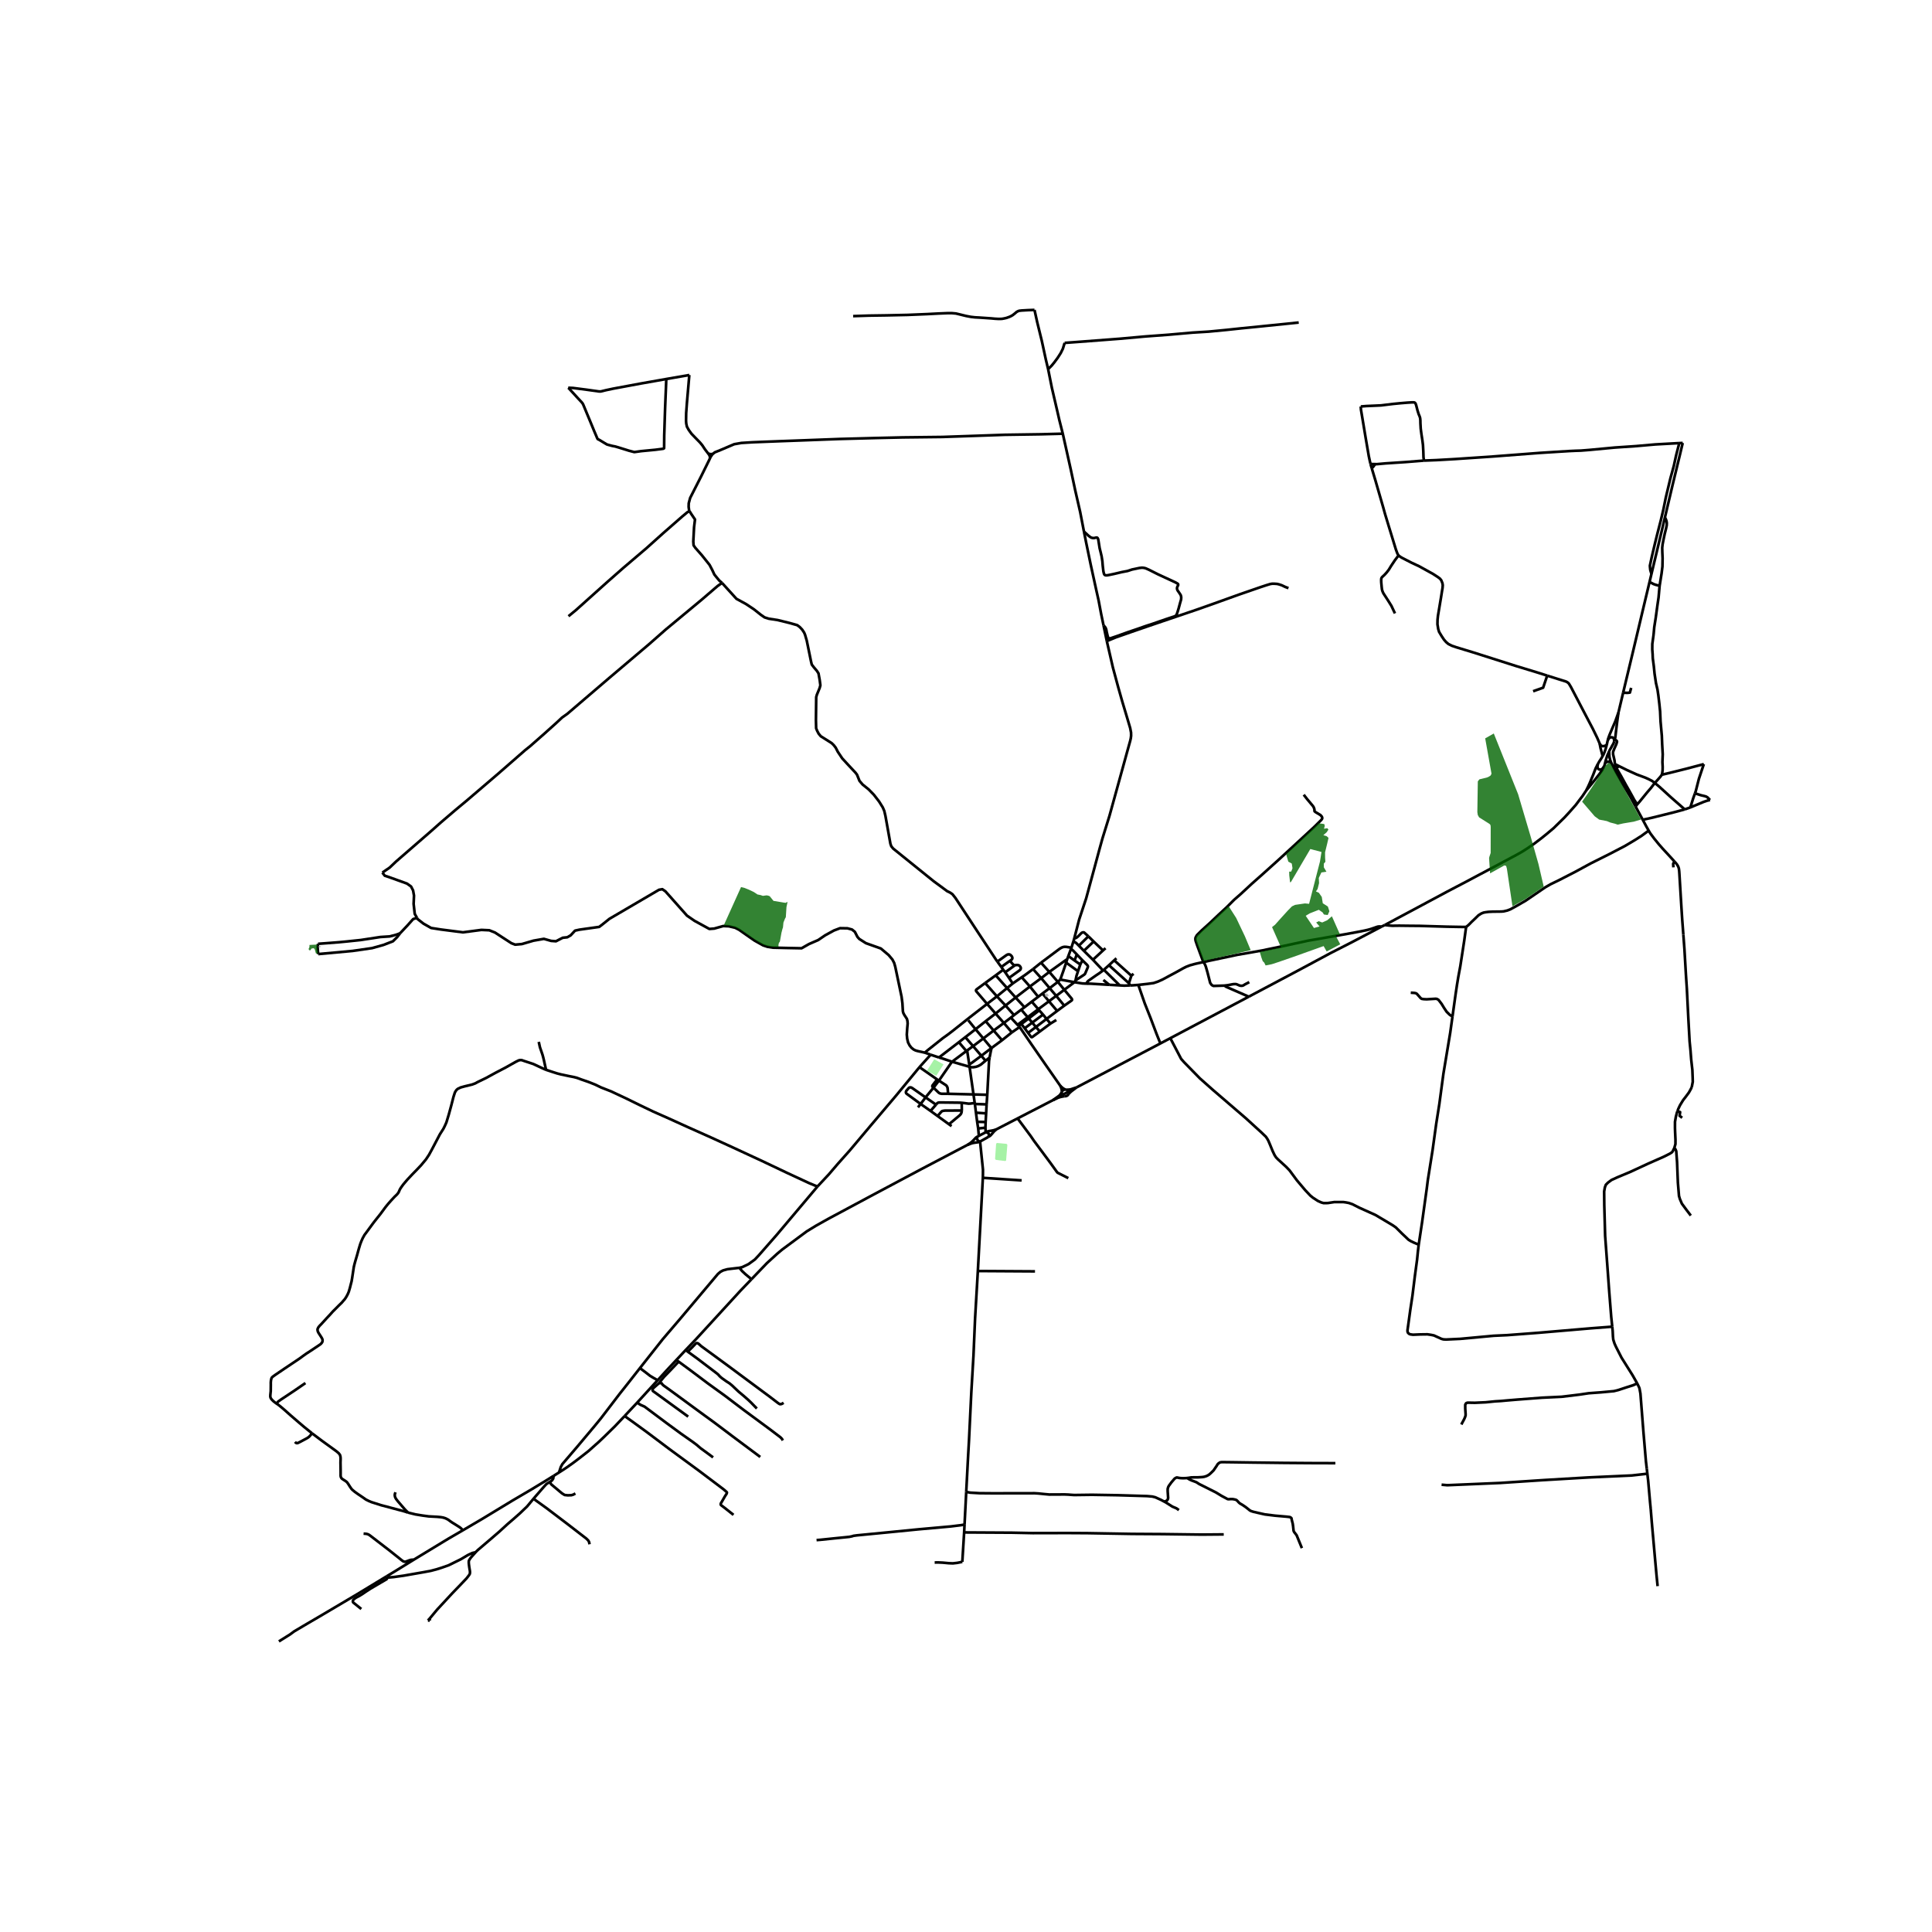 <svg xmlns="http://www.w3.org/2000/svg" width="960" height="960" viewBox="0 0 720 720"><defs><style>*{stroke-linejoin:round;stroke-linecap:butt}</style></defs><g id="figure_1"><path id="patch_1" d="M0 720h720V0H0z" style="fill:#fff"/><g id="axes_1"><path id="patch_2" d="M90 621.628h558V105.572H90z" style="fill:#fff"/><g id="LineCollection_1"><path d="m365.244 425.419 3.035-1.7M366.285 438.943l.03-1.56.008-1.476-1.08-10.488M365.244 425.419l-.108.047M364.416 473.671l1.869-34.728M364.416 473.671l21.295.127M360.084 556l.03-.582.672-12.806.335-5.914.84-17.458.823-14.012.595-13.842 1.037-17.715M603.145 265.55l1.753-7.388M603.145 265.55l-1.166 3.262-1.037 2.412-1.1 2.596-.41 1.114-.283.979" clip-path="url(#p1296dacced)" style="fill:none;stroke:#000"/><path d="m601.777 275.646.21-.904.25-2.234.451-3.674.457-3.285M591.072 294.682l1.922-2.341 1.175-1.469 1.86-2.383.97-1.305.773-1.486M516.082 344.722l13.76-7.362 9.457-5.065 7.306-3.83 9.603-5.107 9.176-4.894 1.785-1.014 1.655-1.043 2.806-1.901 2.73-2.07 1.9-1.526 2.707-2.27 4.112-4.029 2.052-2.24 2.135-2.42 1.296-1.73 1.19-1.56 1.32-1.98M595.488 284.701l-.824 1.603-.96 2.497-1.335 3.2-.565 1.233-.732 1.448M344.64 392.291l2.196.766M367.856 374.12l-6.422 4.98-6.475 5.141-1.686 1.284-1.937 1.39-5.358 4.26-1.339 1.116M155.405 342.084l.25.448 2.156 1.677 2.856 1.62 3.776.586 8.084 1.035 6.874-.9 2.953.135 2.13.855 2.904 1.891 3.196 2.07 1.404.541 2.517-.225 4.308-1.26 3.873-.676 2.71.766 1.792.134 2.517-1.305 1.694-.18 1.259-.72 1.646-1.756 1.646-.36 7.358-1.035 1.065-.81 2.759-2.206 18.443-10.804 1.26-.226 1.16.81 8.037 9.05 2.808 1.935 5.518 3.016 1.791-.135 3.389-.946 2.081.09 2.324.54 1.5.766 2.615 1.846 3.159 2.187 3.182 1.774 1.646.54 1.985.315 4.893.114 5.805.111 2.767-1.573 3.438-1.496 2.566-1.756 3.292-1.8 2.274-.856 2.76.045 1.694.45 1.065.856.968 1.89.678.766 2.469 1.575 5.567 1.981 2.896 2.44 1.419 1.674.663 1.29.405 1.433 2.348 11.164.306 2.354.182 3.05.168.653.39.73.938 1.433.198.773.084.965-.16 1.744-.16 2.37.137 1.531.335 1.419.572 1.099.695.887.792.623.702.355.824.241 1.342.291 1.297.298M354.836 395.688l6.491 1.88M349.932 394.092l1.175.34 3.73 1.256" clip-path="url(#p1296dacced)" style="fill:none;stroke:#000"/><path d="m360.13 391.688-4.47 3.348-.824.652M349.902 402.724l4.507-6.532.427-.504M396.07 161.625l-1.29-5.108-.763-3.327-2.014-8.648-1.395-6.967M396.77 127.785l-.67 2.177-.809 1.64-1.16 1.802-1.304 1.752-.938 1.135-1.281 1.284M385.523 115.496l1.02 4.598 1.708 6.953 1.502 6.939.855 3.59M265.752 169.09l.619-.511 2.166-.874 5.085-2.167 2.68-.466 4.21-.256 9.255-.36 8.944-.33 14.152-.532 13.551-.358 10.026-.23 14.773-.166 23.286-.803 13.5-.199 8.07-.213M403.963 198.124l-1.411-7.3-1.83-8.002-1.694-7.93-2.959-13.267M256.89 139.76l-.897 10.409-.276 3.751-.05 2.924.075.99.251 1.166.676 1.223 1.015 1.41 1.416 1.468 1.753 1.793.84 1.014 1.013 1.526 1.159 1.519M265.752 169.09l-.703.161-.576-.058-.608-.24M264.622 170.727l-.1-.671-.225-.536-.432-.567M264.622 170.727l.195-.424.64-.956.295-.257M256.966 190.467l-.153-.256-.177-1.318.035-1.351.531-1.977 4.046-7.946 3.043-6.174.33-.718M371.693 358.36l-.53-.747-6.714-10.18-8.392-12.79-1.127-1.42-.902-.605-1.026-.49-5.06-3.727-15.081-12.16-.701-.863-.326-.931-1.854-10.367-.426-1.84-.576-1.351-1.353-2.167-1.979-2.562-1.928-1.98-2.23-1.794-1.177-1.375-.927-2.307-.601-.791-2.405-2.563-2.506-2.726-1.653-2.47-.776-1.514-.701-.908-.802-.792-4.058-2.563-.777-.932-.576-1.095-.376-.931-.075-3.053.1-8.573.25-.885 1.028-2.493.275-1.025-.25-1.957-.451-2.493-.601-.932-1.127-1.328-.777-1.025-.3-1.258-1.567-7.654-.638-2.19-.336-.808-.744-1.12-.921-.972-.921-.676-2.923-.823-4.349-1.071-3.326-.509-1.559-.494-1.381-.955-2.622-2.076-2.87-1.911-3.613-1.977-5.385-5.931" clip-path="url(#p1296dacced)" style="fill:none;stroke:#000"/><path d="m256.966 190.467.555.93 1.488 2.208-.354 2.867-.283 5.337.106 1.418.673.955 2.409 2.735 2.87 3.591.991 1.879.815 1.746 1.771 2.174 1.063.923M142.498 325.187l2.714-1.857 2.41-2.284 13.287-11.537 3.333-2.961 5.27-4.504 4.706-3.923 11.472-9.816 10.006-8.732 1.96-1.575 5.355-4.71 4.27-3.837 2.16-2.022 1.99-1.412 15.712-13.449 14.797-12.541 6.162-5.42 13.363-11.094 5.95-5.108 1.655-1.175M614.411 309.541l-.938-1.674-1.266-2.369M609.514 300.537l.572 1.053 2.12 3.908M627.863 301.636l-3.972 1.067-8.573 2.121-3.111.674M624.016 321.047l-.796-.888-3.577-3.887-1.388-1.574-1.762-2.164-1.457-1.943-.625-1.05" clip-path="url(#p1296dacced)" style="fill:none;stroke:#000"/><path d="m546.377 345.46.976-.81 1.052-1.07 1.252-1.184 1.334-1.306 1.014-.638.847-.348.763-.141 1.083-.142 1.518-.071 1.594-.022 1.708-.02.847-.072 1.388-.326 1.144-.447 2.502-1.376 3.219-1.865 3.623-2.469 3.6-2.454 2.036-1.177 3.241-1.575 5.88-3.021 5.859-3.185 6.948-3.476 5.75-2.993 3.807-2.262 2.44-1.553 2.61-1.916M142.498 325.187l.902 1.175 1.574.509 6.71 2.419 1.506 1.082.753 1.465.342 1.91-.137 3.119.411 3.693.846 1.525" clip-path="url(#p1296dacced)" style="fill:none;stroke:#000"/><path d="m149.11 347.795 2.67-2.833 2.192-2.451 1.433-.427M516.082 344.722l-1.213.602M546.377 345.46l-2.822-.036-4.325-.078-10.174-.298-3.516-.028-4.073-.05-2.647.035-1.274-.106-1.464-.177" clip-path="url(#p1296dacced)" style="fill:none;stroke:#000"/><path d="m541.309 378.742 1.14-8.16.518-3.476.512-3.106.716-3.83.756-4.88.717-4.653.709-5.178M448.452 358.53l2.258-.495 10.487-2.22 5.186-.894 4.233-.766 7.109-1.475 9.824-2.128 3.86-.66 3.424-.61 6.605-1.142 5.3-.979 2.922-.617 1.106-.304 1.388-.469.648-.234.511-.17.328-.071.454-.035.774.063M465.372 371.433l18.417-9.767 12.188-6.54 7.78-3.971 11.112-5.83M118.52 351.733l3.574-.266 4.295-.334 2.822-.27 5.266-.552 7.274-1.115 3.492-.223 2.533-.668 1.335-.51" clip-path="url(#p1296dacced)" style="fill:none;stroke:#000"/><path d="m118.59 355.556 12.824-1.172 7.257-1.05 4.21-1.178 3.56-1.369 1.574-1.56 1.096-1.432M400.02 350.843l.118-.39.206-.724M412.475 238.92l.633 2.739 1.632 7.093 1.975 7.32 1.534 5.413 1.853 6.178 1.083 3.66.32 1.674.023 1.2-.122.964-.228.986-1.13 4.057-1.433 5.206-3.127 11.321-2.014 7.278-2.624 8.455-1.174 4.241-1.999 7.42-2.898 10.667-2.6 7.866-1.835 7.071" clip-path="url(#p1296dacced)" style="fill:none;stroke:#000"/><path d="m405.603 348.942-1.55-1.406-.15-.066-.16-.017-.184.016-.208.058-.191.092-.272.216-.866.89-.473.437-.351.27-.32.162-.534.135M118.59 355.556l-.145-1.415-.057-.926.027-.695.106-.787M399.272 353.265l.747-2.422M399.272 353.265l-.13.337M387.961 358.768l6.834-5.11.553-.358.485-.241.362-.124.469-.089.576.007 1.247.185.785.227M485.855 296.164l1.267 1.631 2.166 2.582.32.525.229.681.045.723.29.284 1.923 1.156.526.596.137.44-.03.32-.298.439-2.776 2.752-6.697 6.185-6.59 6.057-6.155 5.54-3.546 3.135-4.279 3.965-2.494 2.184-2.616 2.624-3.105 2.88-3.257 3.086-3.119 2.822-1.7 1.689-.397.645-.191.482-.015.532.076.483.55 1.624 2.333 6.305M424.224 367.044l3.635-.406 2.06-.284 1.563-.525 1.685-.752 5.123-2.748 2.672-1.486 1.045-.532 1.434-.56 2.067-.567 2.944-.653" clip-path="url(#p1296dacced)" style="fill:none;stroke:#000"/><path d="m456.3 367.304-4.073.128-.48-.234-.298-.248-.45-.66-1.021-3.978-.61-2.114-.382-.908-.534-.76M456.3 367.304l.626-.078.58-.067 1.631-.308.512-.093.861-.025.344.079.51.209.66.283.584.075.454-.039.381-.156.448-.293 1.679-.884M421.163 367.239l.914-.034 2.147-.16" clip-path="url(#p1296dacced)" style="fill:none;stroke:#000"/><path d="m432.446 388.859-1.427-3.544-2.243-5.936-2.173-5.475-2.38-6.86M465.372 371.433l-1.97-.872-6.484-2.82-.617-.437M465.372 371.433 436.145 386.9M367.856 374.12l3.664-2.807M367.856 374.12l3.166 3.603M367.137 366.344l-3.095 2.295-.238.208-.072.167-.004.182.086.211 4.042 4.713M379.98 382.736l-2.891 2.002M379.98 382.736l-.378-.4M395.086 404.573l-5.43-7.782-5.289-7.64-4.388-6.415M436.145 386.9l-3.7 1.959M528.712 463.856l-1.64-.695-1.357-.652-.801-.49-.923-.886-1.502-1.418-2.323-2.305-1.178-.809-1.444-.871-4.963-2.944-5.972-2.688-2.597-1.32-1.37-.474-1.075-.199-.861-.12-1.251-.008h-2.205l-2.456.37-1.553.01-.841-.237-1.251-.56-1.846-1.2-.961-.772-1.915-2.028-3.106-3.68-2.755-3.727-1.253-1.305-3.022-2.756-.755-.78-.542-.844-.709-1.482-1.052-2.568-.542-1.27-.417-.754-.529-.777-.525-.5-1.088-1.047-5.83-5.318-12.256-10.544-4.875-4.321-5.98-6.114-1.019-1.165-4.027-7.707M432.446 388.859 401.21 405.24M395.086 404.573l.258.488.214.612.12.549.056.576" clip-path="url(#p1296dacced)" style="fill:none;stroke:#000"/><path d="m397.058 406.047-.499-.239-.419-.262-.368-.31-.308-.263-.378-.4M401.21 405.241l-3 1.61M401.21 405.241l-1.533.504-.474.17-.423.093-.549.067-.798.05M398.21 407.717l.42-.429.437-.413.436-.358.54-.398 1.167-.878M397.058 406.047l-.543.068-.467.266-.314.417M397.058 406.047l.375.077" clip-path="url(#p1296dacced)" style="fill:none;stroke:#000"/><path d="m398.21 406.85-.181-.308-.266-.248-.33-.17M395.734 406.798l-.095.324M398.21 406.85l-2.312 1.182M398.21 407.717l.074-.286v-.295l-.074-.286M395.64 407.122l-.001.321.088.31.17.279M395.64 407.122l-.236.365-.325.478-.36.366-.667.485-1.499 1.1" clip-path="url(#p1296dacced)" style="fill:none;stroke:#000"/><path d="m396.752 408.508.364.006.353-.085.314-.17.254-.244.173-.298M362.792 407.858l-9.428-.234M362.792 407.858l5.133.142M362.792 407.858l-1.465-10.29M362.792 407.858l.456 3.211M367.925 408l-.244 3.567M368.798 394.082l-.21 1.301-.663 12.617M395.898 408.032l-3.345 1.884" clip-path="url(#p1296dacced)" style="fill:none;stroke:#000"/><path d="m395.898 408.032.238.225.29.162.326.089M392.553 409.916l1.756-.814.573-.198.548-.135.702-.144.62-.117M392.553 409.916l-13.327 6.88M363.306 411.422l4.375.145M363.306 411.422l-.058-.353M363.306 411.422l.409 3.245M367.68 411.567l-.182 3.355M363.715 414.667l3.783.255M363.715 414.667l.442 3.397M367.498 414.922l-.183 3.227M364.157 418.064l3.158.085M364.157 418.064l.381 2.486M367.315 418.15l-.077 2.112M367.238 420.262l-2.7.288M367.238 420.262l.1 1.71M364.538 420.55l.26 2.74M371.357 420.858l7.869-4.062M371.357 420.858l-.968.326-.817.17-1.113.185-.572.163-.456.224M368.28 423.72l.426-.252.447-.33.454-.51.762-.887.275-.28.335-.27.378-.333M367.337 421.971l-2.54 1.32M367.337 421.971l.094-.045M364.797 423.29l-.522.27M364.275 423.56l-.21.142-.381.262-.526.56-.671.703-.809.709-1.136.738M364.275 423.56l-.088.305-.068.337.068.396.188.342.178.204.244.162.339.16M368.28 423.72l.198-.312.099-.34-.035-.348-.133-.27-.21-.195-.259-.138-.51-.191" clip-path="url(#p1296dacced)" style="fill:none;stroke:#000"/><path d="m360.542 426.674 1.4-.529.617-.177.71-.127.987-.132.454-.092.426-.151M280.054 476.725l5.78-6.026 3.821-3.482 1.854-1.552 9.144-6.773 3.432-2.1 4.4-2.473 15.706-8.42 18.96-10.098 17.39-9.127M625.123 414.144l-.171.466-.412 1.596-.32 1.844-.008 2.305.053 1.539.13 2.857-.008 1.61-.412 1.436M630.115 453.005l-1.571-2.056-1.762-2.383-.763-1.801-.312-1.085-.412-4.971-.305-7.646-.305-4.042-.206-.532-.168-.319-.336-.373M600.834 494.41l-.388-3.734-.733-9.275-.716-9.858-.81-10.95-.32-11.53-.045-5.05.259-1.475.366-1.007.824-.822 1.296-.965 2.274-1.036 4.729-1.985 6.712-3.106 5.78-2.553 2.197-1.107.755-.475.313-.35.648-1.335M366.285 438.943l14.456.952M541.309 378.742l-.867 6.204-2.524 15.196-1.51 11.234-1.16 7.348-1.37 9.92-1.771 11.143-.397 3.162-1.739 12.539-1.259 8.368M600.834 494.41l-7.916.606-19.778 1.688-11.44.865-5.065.234-12.447 1.149-5.309.248-.983-.057-.733-.198-2.776-1.263-1.037-.212-1.396-.206-2.692.036-2.678.113-.999-.135-.488-.205-.434-.436-.134-.518.011-.454 1.038-7.527.793-5.234.915-7.39.824-6.098.308-3.085.294-2.475M144.145 587.412l-10.915 6.623-14.232 8.423-4.721 2.758-4.618 2.73-1.585 1.17-4.14 2.588M405.603 348.942l1.967 1.936M405.603 348.942l-3.542 3.476M407.57 350.878l3.501 3.32M407.57 350.878l-3.638 3.461M402.06 352.418l-1.007-1.004-.587-.365-.447-.206M402.06 352.418l1.872 1.921M412.002 353.36l-.93.838M399.142 353.602l-1.006 2.702M401.286 355.673l-1.43-1.486-.714-.585M411.071 354.198l-3.76 3.475M403.932 354.34l3.379 3.333M401.286 355.673l-.824 2.283M401.286 355.673l2.097 2.199M398.136 356.304l-.42 1.156M398.136 356.304l2.326 1.652M410.988 361.716l-.626-.802-1.19-1.255-1.861-1.986M403.383 357.872l-.786 1.567M400.813 365.375l3.295-2.195.237-.241.11-.234.927-2.187.05-.258.005-.161-.074-.199-.107-.16-.225-.266-1.648-1.602M397.716 357.46l-.385 1.284M391.043 362.205l5.78-4.142.893-.603M400.462 357.956l2.135 1.483M371.693 358.36l3.142-2.247.4-.27.359-.146.305-.042.293.036.31.123.335.316.244.273.149.327.053.28-.034.237-.11.203-.127.159-.297.227-.328.252M373.153 360.364l2.52-1.808.714-.468M378.033 359.877l-.307-.303-.313-.312-.213-.218-.157-.173-.156-.209-.5-.574M371.693 358.36l1.46 2.004M397.331 358.744l4.42 3.198M395.138 365.053l1.099-3.096 1.094-3.213M387.961 358.768l-2.967 2.38M387.961 358.768l3.082 3.437M402.597 359.439l-.846 2.503M378.033 359.877l-3.427 2.47" clip-path="url(#p1296dacced)" style="fill:none;stroke:#000"/><path d="m376.039 364.442 3.891-2.798.347-.304.137-.369v-.337l-.156-.344-.271-.34-.27-.195-.413-.11-.51-.018-.332.039-.43.21M373.153 360.364l.725 1.032M384.994 361.148l3.028 3.383M380.761 364.198l1.164-.787 3.07-2.263M373.878 361.396l-2.798 2.083M373.878 361.396l.728.95M410.988 361.716l.385-.305M404.786 366.574l.313-.504.443-.517 3.005-2.107 1.12-.737 1-.745.32-.248M400.813 365.375l.198-.925.164-.784.576-1.724M391.043 362.205l3.187 3.716M391.043 362.205l-3.02 2.326M374.606 362.347l1.433 2.095M371.08 363.479l4.235 4.748M371.08 363.479l-3.943 2.865M380.761 364.198l3.058 3.447M380.761 364.198l-3.348 2.32M376.039 364.442l1.374 2.075M388.022 364.531l-4.203 3.114M388.022 364.531l3.154 3.717M395.138 365.053l5.294.984M394.23 365.921l.348-.315.56-.553M400.813 365.375l-.381.662M404.786 366.574l-1.471-.078-2.296-.365-.587-.094M400.432 366.037l-3.799 2.828M394.23 365.921l2.403 2.944M394.23 365.921l-3.054 2.327M367.137 366.344l4.383 4.969M413.365 367.003l-1.195-.067-5.652-.34-1.732-.022M377.413 366.517l-2.098 1.71M383.82 367.645l3.085 3.833M383.82 367.645l-5.336 4.103M391.176 368.248l2.437 2.88M391.176 368.248l-2.685 2.007M375.315 368.227l-3.795 3.086M375.315 368.227l3.17 3.52M396.626 374.78l2.774-1.952.1-.144.024-.102-.02-.157-.075-.213-2.796-3.347M396.633 368.865l-3.02 2.262M388.491 370.255l2.43 2.887M388.491 370.255l-1.586 1.223M393.613 371.127l3.013 3.653M393.613 371.127l-2.693 2.015M371.52 371.313l3.214 3.417M386.905 371.478l-2.403 1.813M378.484 371.748l-3.75 2.982M378.484 371.748l3.318 3.62M390.92 373.142l3.051 3.603M390.92 373.142l-3.966 2.95M384.502 373.29l2.452 2.802M384.502 373.29l-2.7 2.079M396.626 374.78l-2.655 1.965M374.734 374.73l-3.712 2.993M374.734 374.73l3.163 3.571M381.802 375.369l-1.208.9M386.954 376.092l.336.44M386.954 376.092l-3.965 2.986M380.594 376.27l2.395 2.808M380.594 376.27l-2.697 2.031M387.29 376.532l-3.912 3.01M387.29 376.532l1.419 1.567M393.971 376.745l-3.95 2.979M371.022 377.723l-3.7 2.851M371.022 377.723l3.088 3.511M388.709 378.1l-4.012 2.992M388.709 378.1l1.312 1.624M377.897 378.301l-1.178.936M382.989 379.078l.389.465M382.989 379.078l-3.786 2.844M376.719 379.237l-2.609 1.997M376.719 379.237l2.484 2.685M383.378 379.543l-2.75 2.074M383.378 379.543l1.319 1.55M390.02 379.724l-3.965 3.014M390.02 379.724l1.461 1.73M393.663 380.121l-2.182 1.333M360.861 380.233l2.701 3.327M367.322 380.574l-3.76 2.986M367.322 380.574l2.982 3.483M384.697 381.092l-2.83 2.114M384.697 381.092l1.358 1.646M374.11 381.234l-3.806 2.823M374.11 381.234l2.979 3.504M391.481 381.454l-3.959 2.943M380.628 381.617l-1.026.72M380.628 381.617l1.239 1.589M379.203 381.922l.399.415M386.055 382.738l1.467 1.66M386.055 382.738l-2.914 2.198M381.867 383.206l1.274 1.73M363.562 383.56l2.89 3.44M363.562 383.56l-3.814 2.958M370.304 384.057 366.452 387M370.304 384.057l3.135 3.602M383.141 384.936l1.098 1.472.12.087.12.032.18-.03.217-.15 2.646-1.95M377.089 384.738l-3.65 2.921M359.748 386.518l2.891 3.348M359.748 386.518l-2.41 1.886M366.452 387l-3.813 2.866M369.423 390.626l-.14-.232-2.83-3.394M373.44 387.66l-4.017 2.966M357.338 388.404l-7.406 5.688M357.338 388.404l2.792 3.284M362.64 389.866l-2.22 1.616M362.64 389.866l3.073 3.595M369.423 390.626l-3.71 2.835" clip-path="url(#p1296dacced)" style="fill:none;stroke:#000"/><path d="m368.798 394.082.454-2.337.179-.786.015-.214-.023-.12M360.42 391.482l.793 5.213M360.42 391.482l-.29.206M346.836 393.057l3.096 1.035M346.836 393.057l-4.173 4.638M365.713 393.461l1.567 1.84M361.213 396.695l.785-.489 3.715-2.745M367.28 395.302l.866-.677.652-.543M361.327 397.568l.683.156.79-.004 1.006-.174.79-.273.964-.542 1.72-1.43M361.213 396.695l.114.873M342.663 397.695l6.574 4.576M304.65 442.176l4.218-4.517 3.41-3.979 4.393-4.928 7.78-9.248 9.616-11.356 8.596-10.453M349.237 402.271l.665.453M347.888 405.355l-.362-.309-.076-.138-.008-.163.08-.241 1.715-2.233M349.902 402.724l-2.014 2.63M353.364 407.624l-.07-.43-.044-.548-.116-1.246-.23-.538-.324-.408-2.678-1.73M347.888 405.355l-2.96 3.61M353.364 407.624l-2.44-.007-.587-.113-.458-.241-1.99-1.908M342.1 412.68l.99-1.261M358.406 410.986l.038 2.865M348.819 411.674l.423-.504.229-.173.3-.096.535-.05 7.483.086.617.05M363.248 411.07l-1.7.207-.59.021-1.717-.227-.835-.085M353.654 418.979l3.818-3.184.496-.483.255-.411.13-.461.091-.589" clip-path="url(#p1296dacced)" style="fill:none;stroke:#000"/><path d="m349.414 415.915 1.334-1.55.359-.29.377-.103.671-.089 6.29-.032M346.782 414l2.037-2.326M346.782 414l2.632 1.915M346.782 414l-3.691-2.581M349.414 415.915l4.24 3.064M354.63 419.68l-.976-.701M238.485 509.844l3.44-4.361 5.048-6.396 6.316-7.39 14.232-16.906.938-.808 1-.532 1.64-.454 2.983-.355 1.455-.162M304.65 442.176l-15.224 18.063-6.704 7.645-1.404 1.497-2.38 1.723-2.325 1.12-1.076.256M280.054 476.725l-2.267-1.884-1.197-1.12-1.053-1.241M208.334 548.739l-2.02 1.27M232.773 527.72l-3.647 3.851-4.027 3.936-2.052 1.943-1.952 1.73-1.8 1.603-3.47 2.709-2.205 1.666-2.341 1.666-1.572 1.042-1.373.873M238.485 509.844l-4.356 5.552-3.203 4.042-6.986 9.134-2.334 2.85-6.621 7.886-5.415 6.325-.58 1.078-.656 2.028M576.598 251.787l.493.157 6.56 2.064.526.291.48.426.786 1.305 5.164 9.888 2.974 5.66 1.655 3.391.9 2.1M596.137 277.069l.365 1.851.374 1.383.377 1.446" clip-path="url(#p1296dacced)" style="fill:none;stroke:#000"/><path d="m598.783 277.615-.465.248-.359.128-.438.085-.344-.007-.316-.128-.297-.191-.427-.681M483.994 120.194l-14.583 1.49-6.726.666-5.584.596-6.666.639-6.033.369-8.977.794-8.619.639-9.488.85-15.88 1.207-4.668.34M615.181 562.46l.382 4.73 1.25 14.067.52 5.744.41 4.112M544.584 530.87l1.076-1.993.35-.823.168-.553.008-.567-.13-1.943-.007-1.478.252-.483.21-.17.476-.131 2.662.05 4.042-.185 3.493-.354 2.19-.128 2.074-.191 4.046-.34 9.126-.696 7.399-.354 6.559-.795 3.493-.517 4.576-.334 4.813-.447 1.693-.425 2.983-.986 2.6-.836 1.389-.652" clip-path="url(#p1296dacced)" style="fill:none;stroke:#000"/><path d="m613.712 547.41-.33-2.869-.916-10.793-1.129-14.423-.335-1.836-.153-.462-.724-1.488M600.834 494.41l.168 1.62.092 2.022.122 1.176.465 1.461.542 1.206 2.067 4.056 4.134 6.58 1.7 3.008M625.123 414.144l.348-.945.617-1.298 1.144-1.88 1.075-1.39 1.091-1.475.542-.964.518-1.007M627.335 348.332l.4 5.34.565 9.66.35 5.278.55 11.05.473 8.51.32 3.22.26 3.419.442 3.943.114 2.9.038 1.49-.228 1.213-.16.83M343.09 411.419l1.839-2.454M344.929 408.965l-4.92-3.454-.392-.218-.374-.067-.275.049-.267.147-.926 1.089-.141.284-.035.283.057.291.248.255 5.187 3.795M348.819 411.674l-3.89-2.71M203.491 398.695l-.32-1.446-.442-2.007-.275-1.15-.29-1.056-.518-1.518-.42-1.206-.45-2.042" clip-path="url(#p1296dacced)" style="fill:none;stroke:#000"/><path d="m304.65 442.176-.946-.368-2.166-.894-7.84-3.638-9.764-4.638-10.853-5.028-8.069-3.688-8.932-3.993-6.742-3.063-5.919-2.625-5.201-2.496-4.744-2.326-5.736-2.695-3.692-1.447-2.334-1.12-2.532-.994-2.517-.865-1.647-.61-1.205-.312-1.693-.326-3.112-.66-1.396-.361-1.404-.447-2.715-.887M103.013 523.044l-.192-.13-.862-.664-.542-.518-.324-.393-.233-.376-.076-.273-.053-.28.023-.588.145-1.398.022-2.389-.011-.72.065-.833.084-.419.091-.344.077-.198.16-.227.294-.266.888-.642 3.466-2.35 4.275-2.862 1.373-.925 1.205-.893 1.228-.873 1.674-1.085 1.888-1.262.9-.596.835-.57.386-.384.267-.379.084-.21.057-.375-.004-.301-.118-.38-.313-.57-1.045-1.614-.27-.55-.1-.421-.023-.37.115-.354.206-.404.415-.518.774-.8 1.842-2.019 1.22-1.294 1.156-1.297 1.023-1.008 1.197-1.212 1.125-1.092.393-.471.667-.749.313-.457.392-.628.488-.943.336-.819.408-1.397.393-1.546.229-.872.221-1.312.358-2.376.26-1.71.267-1.105.335-1.21.595-2.017.634-2.312.564-1.865.411-1.07.504-1.135.663-1.192.84-1.128 1.204-1.638 1.125-1.538.752-.972 2.044-2.567 1.884-2.553.938-1.156 1.182-1.34 1.243-1.327.858-.826.432-.514.293-.493.29-.688.255-.497.416-.62.637-.886 1.457-1.738 1.914-2.042 1.587-1.624 1.807-1.908 1.762-2.12 1.129-1.703 1.053-1.929 1.342-2.553 1.663-3.163 1.281-2.014.549-1.092.58-1.29.9-2.965.93-3.405.809-3.148.541-1.674.358-.603.283-.369.457-.383 1.06-.504 1.465-.404 2.792-.68 1.151-.426.786-.44 3.295-1.595 3.486-1.908 3.79-1.98 3.676-2.07 1.091-.546.496-.135.473-.014.313.043.785.276 3.463 1.142 3.493 1.631 1.243.54M103.013 523.044l.746.507.945.759 1.22 1.036 2.365 2.106 3.105 2.673 1.945 1.652 2.943 2.376" clip-path="url(#p1296dacced)" style="fill:none;stroke:#000"/><path d="m109.937 537.343.236.263.264.177.274.043.35-.085.92-.461 2.036-1.085.687-.397.518-.397.466-.504.594-.744M152.061 563.693l-1.784-.56-8.245-2.19-3.6-1.15-.923-.382-1.121-.554-1.312-.921-1.83-1.234-1.046-.755-.858-.72-.305-.301-.278-.394-.301-.43-.717-1.134-.418-.565-.23-.222-.432-.308-.854-.546-.374-.259-.213-.248-.21-.397-.073-.45.004-.795-.004-1.446-.045-2.716.045-1.297-.038-.76-.19-.75-.465-.61-.801-.696-5.553-4.035-3.608-2.715M256.301 503.717l1.637-1.595 1.308-1.39.248-.17.259-.036.339.092.294.206 1.003.894 9.71 7.105 3.355 2.489 12.349 9.162 3.195 2.44.515.329.263.064.306-.039.327-.1.618-.382M256.301 503.717l-.77-.603M282.05 524.92l-2.143-2.212-1.105-1.05-1.51-1.326-2.083-1.751-2.456-2.319-.915-.752-1.045-.66-1.845-1.31-.722-.64-.637-.709-.792-.63-6.903-5.241-3.593-2.603M245.685 515.383l-2.06 1.8-.366.426-.084.29.038.334.275.29.808.568 12.166 8.843M252.907 507.44l-3.126 3.29-2.243 2.312-1.236 1.497-.617.844" clip-path="url(#p1296dacced)" style="fill:none;stroke:#000"/><path d="m283.324 542.967-10.037-7.489-7.109-5.36-4.926-3.588-7.017-5.148-5.172-3.78-1.83-1.305-.397-.383-.19-.312-.107-.106-.175-.043-.68-.07M237.47 522.708l.763.532.61.368.724.312.664.305 1.396 1.043 6.887 5.148 5.08 3.73 4.592 3.226 1.479 1.106 1.396 1.206 1.693 1.234 2.997 2.205M204.948 552.242l.153.397.32.524 3.996 3.347 1.007.628 1.19.124 1.335-.05.686-.205.801-.426M198.816 558.538l5.003 3.603 7.475 5.672 7.17 5.53.777.767.32.61.138.794M255.531 503.114l-3.47 3.71M280.054 476.725l-4.158 4.335-16.349 17.832-4.016 4.222M252.061 506.823l.846.617M245.097 514.368l3.54-3.879 3.424-3.666M237.47 522.708l4.943-5.418 2.684-2.922M238.485 509.844l2.238 1.688 1.583 1.233 1.41.838 1.381.765M232.773 527.72l.182-.19 4.515-4.822M172.518 570.28l7.169-4.211 11.35-6.885 4.34-2.546 2.966-1.745 2.479-1.51 1.998-1.205 3.494-2.17M204.948 552.242l.77-.525.45-.702.146-1.007M177.274 578.464l.3-.334.511-.489 1.282-1.092 3.584-3.056 3.142-2.709 2.96-2.716 2.395-2.056 2.357-2.085 2.616-2.502 2.395-2.887M204.948 552.242l-1.296.8-.916.986-3.92 4.51M252.907 507.44l4.615 3.39 6.323 4.751 6.483 4.694 6.88 5.22 4.56 3.36 5.416 4 3.608 2.737.594.596.367.617M359.306 571.089l.15-2.92M359.306 571.089l-.683 10.971M456.049 571.827l-8.238.07-14.598-.184-11.38-.07-16.596-.285-7.368-.042-12.982.028-7.718-.156-17.863-.1M144.145 587.412l.121.535M154.274 581.214l-7.262 4.468-2.867 1.73M154.274 581.214l12.767-7.756 5.477-3.177M152.061 563.693l2.777.681 2.67.433 2.28.305 3.111.163 1.343.12.93.163.855.27.968.489.748.56.786.54.892.545 1.22.773.663.419.534.44.68.687M135.496 571.536l.975.07.527.125.461.205.492.337 2.624 2.021 4.37 3.36 3.875 3.078.9.738.553.387.301.11.32.049.271-.025.53-.188.878-.333.594-.163 1.107-.093M144.266 587.947l-.015.234-.076.237-.157.157-.25.13-5.61 3.287-1.542.993-1.441.978-1.16.73-1.388.738-.728.535-.313.369-.087.347.026.324.176.262.492.376 2.456 1.978M152.061 563.693l-1.113-1.113-2.593-3-.748-.964-.343-.631-.138-.624.016-.51.236-.723M177.274 578.464l-1.203.283-.854.369-.884.425-2.563 1.532-4.576 2.255-2.578.907-1.937.61-2.106.553-2.639.496-4.56.794-2.99.525-3.585.497-2.533.237M160.169 603.94l-.007-.787M160.169 603.94l-.687-.05M159.482 603.89l.68-.737M177.274 578.464l-1.237 1.375-.595.678-.396.566-.187.316-.142.333-.022.486.027.542.16 1.284.252 1.482.015.659-.092.404-.229.39-.968 1.248-2.319 2.432-2.875 2.979-5.79 6.253-2.714 3.262M379.226 416.796l4.868 6.551 1.19 1.745 6.224 8.369 2.406 3.343.248.245 3.966 2.014M613.92 549.21l.315 2.734.687 7.828.26 2.688M613.712 547.41l.208 1.8M537.232 553.306l2.15.184 19.694-.837 15.85-1.05 16.978-1.006 16.26-.738 5.756-.65M525.745 369.943l1.427.1.587.14.298.22 1.365 1.554.411.284.748.114 1.068.056 3.356-.202.415.05.29.123.397.252 1.148 1.5.919 1.511.95 1.419 1.075 1.06.4.294.71.324M422.428 362.9l-.808.71M421.62 363.61l-.9 2.815M421.62 363.61l-6.392-5.724M415.228 357.886l.831-.766M415.228 357.886l-1.952 1.823M421.163 367.239l-.443-.814M417.294 367.224l1.687.095 2.182-.08M420.72 366.425l-7.444-6.716M413.276 359.709l-1.903 1.702M413.365 367.003l-2.171-1.791M413.365 367.003l3.929.22M417.294 367.224l-5.921-5.813M597.253 281.749l-.476.852-.763 1.178-.526.922M598.783 277.615l-.443 1.61-.396 1.1-.404.93-.287.494M598.133 284.503l.238-.987.626-1.964.686-1.525M598.133 284.503l.429-.397.232-.125.267-.085.305-.042.439.074.618.27M597.772 285.698l.233-.664.128-.531M595.488 284.701l-.137.738-.027.418.077.31.155.329.26.191.37.131.347-.031.35-.128.256-.142.633-.819M599.149 275.913l-.366 1.702M601.582 276.253l-.084-.737-.167-.405-.306-.255-.38-.092-.39.007-.4.174-.275.248-.431.72M601.582 276.253l.195-.607" clip-path="url(#p1296dacced)" style="fill:none;stroke:#000"/><path d="m599.683 280.027.175-.433.527-.908.404-.745.534-.922.259-.766M576.598 251.787l-3.656-1.162-8.024-2.44-16.032-5.094-6.223-1.894-1.61-.553-1.281-.645-.84-.71-.8-.915-.824-1.234-.991-1.639-.328-1.064-.29-1.787.03-1.688.16-1.512 1.114-6.668.397-2.504.205-1.22.07-.993-.13-.759-.443-1.093-.503-.602-.8-.589-1.74-1.128-5.217-2.88-2.746-1.277-3.577-1.838-.633-.376-.694-.531M511.21 174.496l1.348 4.474 1.533 5.306 1.366 4.725.716 2.568 1.274 4.2 1.32 4.3 1.418 4.631.603 1.632.404.66M519.857 228.592l-1.312-2.795-1.159-1.859-1.846-2.851-.328-.738-.206-.716-.13-1.234-.13-1.398-.022-.894.042-.465.107-.308.202-.277.854-.787.84-.922.823-1.072.832-1.369 1.425-2.135 1.343-1.78M510.768 172.927l-.23-.923-.428-1.993-1.129-6.598-1.251-7.52-.549-3.264-.069-1.142" clip-path="url(#p1296dacced)" style="fill:none;stroke:#000"/><path d="m530.68 171.65-.183-1.186-.076-2.334-.122-2.27-.221-1.773-.374-2.44-.244-1.91-.115-2.053-.018-1.021-.08-.827-.153-.55-.183-.44-.214-.507-.396-1.242-.527-2.028-.148-.469-.188-.35-.16-.172-.215-.091-.185-.032-.58-.01-1.841.11-2.556.212-2.837.277-4.4.539-2.807.127-2.663.114-2.082.163M609.514 300.537l-1.914-3.522-2.937-4.98-2.47-4.383-1.77-3.454M600.423 284.198l-.412-1.121-.16-.717-.084-.517-.084-1.816M629.948 300.902l4.942-2.057 1.327-.454 1.052-.256M631.667 295.654l2.209.701 1.296.305.625.178.58.354.892.943M629.948 300.902l-2.085.734M631.667 295.654l-.667 1.872-1.052 3.376M603.432 285.545l-1.103.59M603.432 285.545l-1.606-.808M616.7 291.787l-1.03-.766-1.297-.666-1.29-.575-3.096-1.149-3.73-1.689-2.825-1.397M616.241 236.53l-.472 3.44-.016 2.05.13 1.767.06 1.518.383 2.95.282 2.81.526 3.511.556 2.37.329 2.234.366 3.078.29 2.866.167 3.773.473 5.278.122 3.05.214 3.887-.114 2.88.091 1.78-.023 1.227-.153 1.2-.16.524M616.7 291.787l1.037-1.142.99-1.127.321-.401.245-.394M634.96 284.766l-6.477 1.708-6.308 1.575-2.882.674M627.863 301.636l-4.994-4.366-4.408-4.014-1.762-1.469M610.155 299.767l.862-.993 1.335-1.638 1.517-1.866 1.267-1.461 1.563-2.022M618.491 218.292l-.389 4.355-.434 2.966-.626 4.604-.549 3.51-.252 2.803M614.739 216.871l1.403.754.954.34 1.395.327M620.478 192.788l.431.938.16.539.1.639-.038.9-.298 1.398-.427 1.688-.458 2.164-.35 1.809-.138 1.277.038 1.61.1 2.306-.054 3.057-.32 2.582-.733 4.597M614.739 216.871l.72-3.013M604.898 258.162l.704-2.969 2.929-12.2 3.935-16.6 2.273-9.522M602.33 286.134l-.252-.624-.252-.773M601.777 275.646l.5.252.211.157.1.165.02.18-.023.18-.232.765-.763 1.696-.458 1.206.016.85.282 1.2.251 1.092.145 1.348M610.155 299.767l-1.098-1.646-.68-1.262-1.197-2.164-1.22-2.135-.915-1.68-.977-1.774-1.044-1.78-.695-1.192M610.155 299.767l-.641.77M627.097 165.076l-.993 4.196-2.731 11.252-2.895 12.264M615.458 213.858l.608-2.546 3.234-13.535 1.178-4.99M624.016 321.047l.348.389.565.667.412.684.19.44.153.543.103.868.065.884.74 12.27.304 4.73.44 5.81M625.813 165.13l-8.877.489-7.132.624-8.031.546-9.442.888-3.15.248-2.03.064-2.402.113-4.812.298-6.11.383-17.466 1.34-14.034.952-7.002.397-4.645.177" clip-path="url(#p1296dacced)" style="fill:none;stroke:#000"/><path d="m512.498 172.962.655.014 3.264-.291 7.452-.49 6.811-.546M625.813 165.13l1.284-.054M615.458 213.858l-.239-.716-.213-.759-.091-.851-.047-.724.71-3.299 1.129-4.788.945-3.823 1.29-5.01.968-4.092.87-4.307 1.708-7.15 1.297-4.725.839-3.845 1.19-4.64M510.768 172.927l1.73.035M511.21 174.496l-.292-.967-.15-.602M411.276 233.166l-.93-4.46-.93-4.938-.838-3.745-2.09-9.548-1.709-8.258-.816-4.093" clip-path="url(#p1296dacced)" style="fill:none;stroke:#000"/><path d="m411.276 233.166.421.342.336.483.236.638.175.929.328 1.376.176.568.187.266.202.106.27.036.447-.103 2.31-.787 3.875-1.391 3.654-1.241 3.127-1.093 2.517-.816 2.38-.83 2.639-.908 2.463-.815.763-.255.274-.15.24-.199.187-.315.165-.386.247-.753.343-1.12.557-2.071.358-1.242.054-.766-.065-.469-.14-.457-.352-.546-.366-.543-.404-.568-.176-.386-.072-.323.019-.368.11-.33.214-.433.07-.153.035-.156-.017-.154-.07-.156-.079-.087-.858-.5-6.52-3.018-3.31-1.667-1.26-.561-.701-.17-.687-.057-.976.106-1.304.277-1.419.291-.793.263-.885.29-1.067.206-1.046.199-2.959.695-1.987.415-.595.1-.45-.005-.267-.067-.21-.145-.133-.202-.103-.291-.19-.802-.245-2.117-.13-1.646-.274-1.766-.359-1.526-.389-1.581-.312-1.987-.198-1.234-.15-.358-.09-.17-.117-.107-.122-.062-.187-.016-.202.025-.452.113-.347.053-.42-.031-.408-.086-.457-.227-.694-.532-.801-.752-.877-.766M411.276 233.166l1.199 5.754M412.475 238.92l3.447-1.418 5.5-1.922 6.505-2.242 3.456-1.178 14.69-4.987 7.642-2.71 8.252-2.964 7.7-2.66 2.3-.76 1.407-.426.77-.123.744.006 1.075.075.755.185.961.319 1.297.617 1.197.454M511.21 174.496l.54-.52.748-1.014M634.96 284.766l-1.824 5.454-1.175 4.61-.294.824M385.523 115.496l-2.321.079-2.426.135-.942.103-.46.159-.497.27-.648.553-.8.632-.542.319-.657.32-1.136.41-.831.192-.923.163-1.22.021-1.312-.07-1.434-.135-4.378-.298-1.632-.085-1.518-.17-1.808-.34-2.547-.625-1.251-.298-1.45-.128-1.418-.014-3.516.142-4.385.227-7.231.298-7.917.17-6.445.092-5.941.191M607.88 256.343l-.465 1.76-.863.108-1.654-.049M571.347 257.609l3.728-1.317 1.523-4.505M623.631 323.24l-.095-1.348.48-.845M626.903 416.556l-.963-.726.191-1.396-1.008-.29M442.309 550.82l.354.153.748.44.74.333 1.22.446.518.206 1.015.66 1.663.829 4.56 2.29 2.166 1.319 2.22 1.184.458.043.625-.071.923.028.938.206.381.17.351.34.435.49.473.418.602.334.382.233 1.083.73.953.745.664.546.526.263.854.262 2.525.581 1.747.39 3.783.461 4.263.369 1.236.149.328.191.244.213.122.674.343 1.325.145 1.014.183 1.71.244.496.542.688.366.496 1.945 4.765M497.647 545.279l-9.458-.029-9.549-.07-12.203-.142-6.925-.1-4.21-.05-.626.1-.542.347-.35.34-.397.646-1.106 1.63-.991.986-.718.624-.617.362-.542.234-.687.205-.678.1-1.785.106h-1.48l-.808.015-1.052.17-.614.066M433.734 559.523l.5-.006.36-.156.343-.206.267-.39.13-.51-.176-2.574.008-.823.175-.631.26-.51.983-1.333 1.183-1.37.594-.347.237-.056.336.064.533.113.61.064.832.042 1.167-.05.233-.025M439.345 562.765l-.885-.639-1.54-.652-2.456-1.56-.73-.39M360.084 556l1.54.27 3.433.198 4.957.042 7.841-.014 7.643-.014 1.449.085 2.227.227 1.86.17 5.736-.028 1.389.057.838.07 1.328.085 6.62-.084 9.58.156 10.952.325 1.953.171 1.098.269 2.136.965 1.07.573M360.084 556l-.627 12.17M348.323 582.292l1.388-.014 1.587.071 2.318.213 1.495.057 1.617-.185 1.895-.374M304.307 573.947l1.419-.107 5.194-.539 5.552-.553 1.037-.212.58-.185 1.25-.17 11.686-1.135 11.349-1.12 11.898-1.064 3.722-.453 1.463-.24M256.966 190.467l-.81.428-1.891 1.576-6.97 6.1-6.454 5.789-8.481 7.221-5.858 5.15-7.184 6.441-4.638 4.158-2.822 2.326M256.89 139.76l-8.59 1.49M248.3 141.25l-9.411 1.66-10.388 1.93-2.64.56-1.982.483-.725-.015-4.4-.617-5.233-.674-1.75-.074" clip-path="url(#p1296dacced)" style="fill:none;stroke:#000"/><path d="m248.3 141.25-.06 1.731-.366 8.797-.336 10.5-.038 4.356-.023.425-.26.163-.533.079-2.495.319-5.262.504-2.265.319-.306.028-1.983-.518-3.905-1.22-1.174-.34-1.228-.242-1.503-.404-.404-.128-1.075-.638-1.8-1.09-.534-.244-.176-.334-1.114-2.617-1.593-3.867-1.58-3.795-.892-2.157-.236-.475-.389-.504-1.38-1.475-3.402-3.71-.218-.21M103.013 523.044l.685-.748.923-.66 5.247-3.488 3.959-2.73M232.773 527.72l2.805 2 5.4 3.929 8.604 6.467 10.907 7.999 9.305 7.02.976.865.137.184-.076.412-.732 1.148-1.113 1.943-.275.426-.092.24-.046.34.138.228 1.388 1.05 3.25 2.58" clip-path="url(#p1296dacced)" style="fill:none;stroke:#000"/></g><g id="PatchCollection_1"><path d="m445.635 350.34.003-.82.4-.805 11.814-11.06 2.83 4.427 3.257 6.849 2.162 5.167-5.293 1.248-6.59 1.476-5.69 1.34zM589.605 298.752l2.155-3.075 2.48-3.728 2.834-4.453 1.312-2.284 1.13-.936.67.34 11.363 20.799-2.655.792-3.933.652-2.079.466-1.027-.35-1.728-.442-1.303-.536-2.856-.559-1.678-1.234zM115.327 352.155l-.001.589-.085.45-.23.405.17.507.508.022.254-.393.121-.237.871-.146.363.461.436 1.508.557.045.17-.169-.031-.394-.212-.95-.018-.332-.023-1.514zM563.652 337.742l4.866-2.695 6.789-4.61-1.97-8.454-2.78-9.801-4.801-16.21-9.064-22.623-3.206 1.818 2.354 13.163-.325.675-.86.546-.655.247-2.64.626-.62.758-.177 11.481.16 1.054.496.89 3.897 2.454.337.412.088.66-.018 9.751-.514 1.532-.07.428.371 5.634 5.332-2.965.656.197.283 1.071zM276.167 330.58l1.233.303 1.677.668 1.814.86.805.525.582.398 1.18.238.84.287 1.386-.191.599.111.564.207 1.421 1.751.616.08 3.132.541.822.111.547-.398.052.35-.343 1.624-.24 3.772-.29.493-.6 1.497-.17 1.814-.206.588-.36 1.401-.58 3.263-.377.541-.172.78.052.732-1.763-.032-1.13-.095-1.574-.334-1.284-.462-1.575-.812-3.423-2.307-2.481-1.735-1.797-1.082-1.25-.574-.976-.254-1.3-.286-.993-.08h-.89zM491.916 321.066l.567-3.558-4.162-1.104-7.21 12.272-.336.165-.301-2.603-.036-1.4.762-.033.478-1.22-.266-1.762-1.293-.708-.814-2.768 12.169-11.58.637.132 1.4.198.194.692-.3 1.054 1.257-.198.407.528-.655.988-1.24 1.087 1.258.379.673.626-.496 2.141-.797 3.262.017 1.96.107 1.549-.585.675v1.367l.974 1.664-1.877.263-.974 2.06.106 1.91-.55 2.207-.62.89 1.099.51 1.08 1.549.372 2.356 1.896 1.218.566 1.763-.62 1.4-1.398-.181-.515-.79-1.399-.973-3.348 1.318-1.54.906 3.064 4.563 2.108-.576-1.276-1.483.957-.478 1.293.478 1.878-.84 1.735-1.466 3.03 6.82-1.63.296.266.593 1.452 2.734-5.066 2.669-1.133-2.01-11.16 3.986-5.916 2.043-2.232.724-2.32.462-.514-1.055-.55-.526-.495-1.368-.602-2.059 6.978-1.499.94-.214-3.349-7.56 1.098-.874 1.985-2.223 2.798-3.08 1.542-1.566 1.15-.543 3.685-.543 1.541.147z" clip-path="url(#p1296dacced)" style="fill:#006400;fill-opacity:.8"/></g><g id="PatchCollection_2"><path d="m371.226 426.233.182-.18.17-.102 3.497.327.23.169.109.214-.46 5.705-.085.202-.266.113-3.389-.416-.29-.214-.085-.214zM345.452 399.013l2.721-4.257 3.455 1.91-2.722 4.256z" clip-path="url(#p1296dacced)" style="fill:#90ee90;fill-opacity:.8"/></g><g id="PatchCollection_3"><path d="m118.756 352.545.701-.007.007.513-.702.007zM390.88 371.012l-.6-.788-.406.097-.135-.16-.368.3.136.119-.158.418.555.691z" clip-path="url(#p1296dacced)" style="fill:#a9a9a9;fill-opacity:.8"/></g></g></g><defs><clipPath id="p1296dacced"><path d="M90 105.572h558v516.055H90z"/></clipPath></defs></svg>